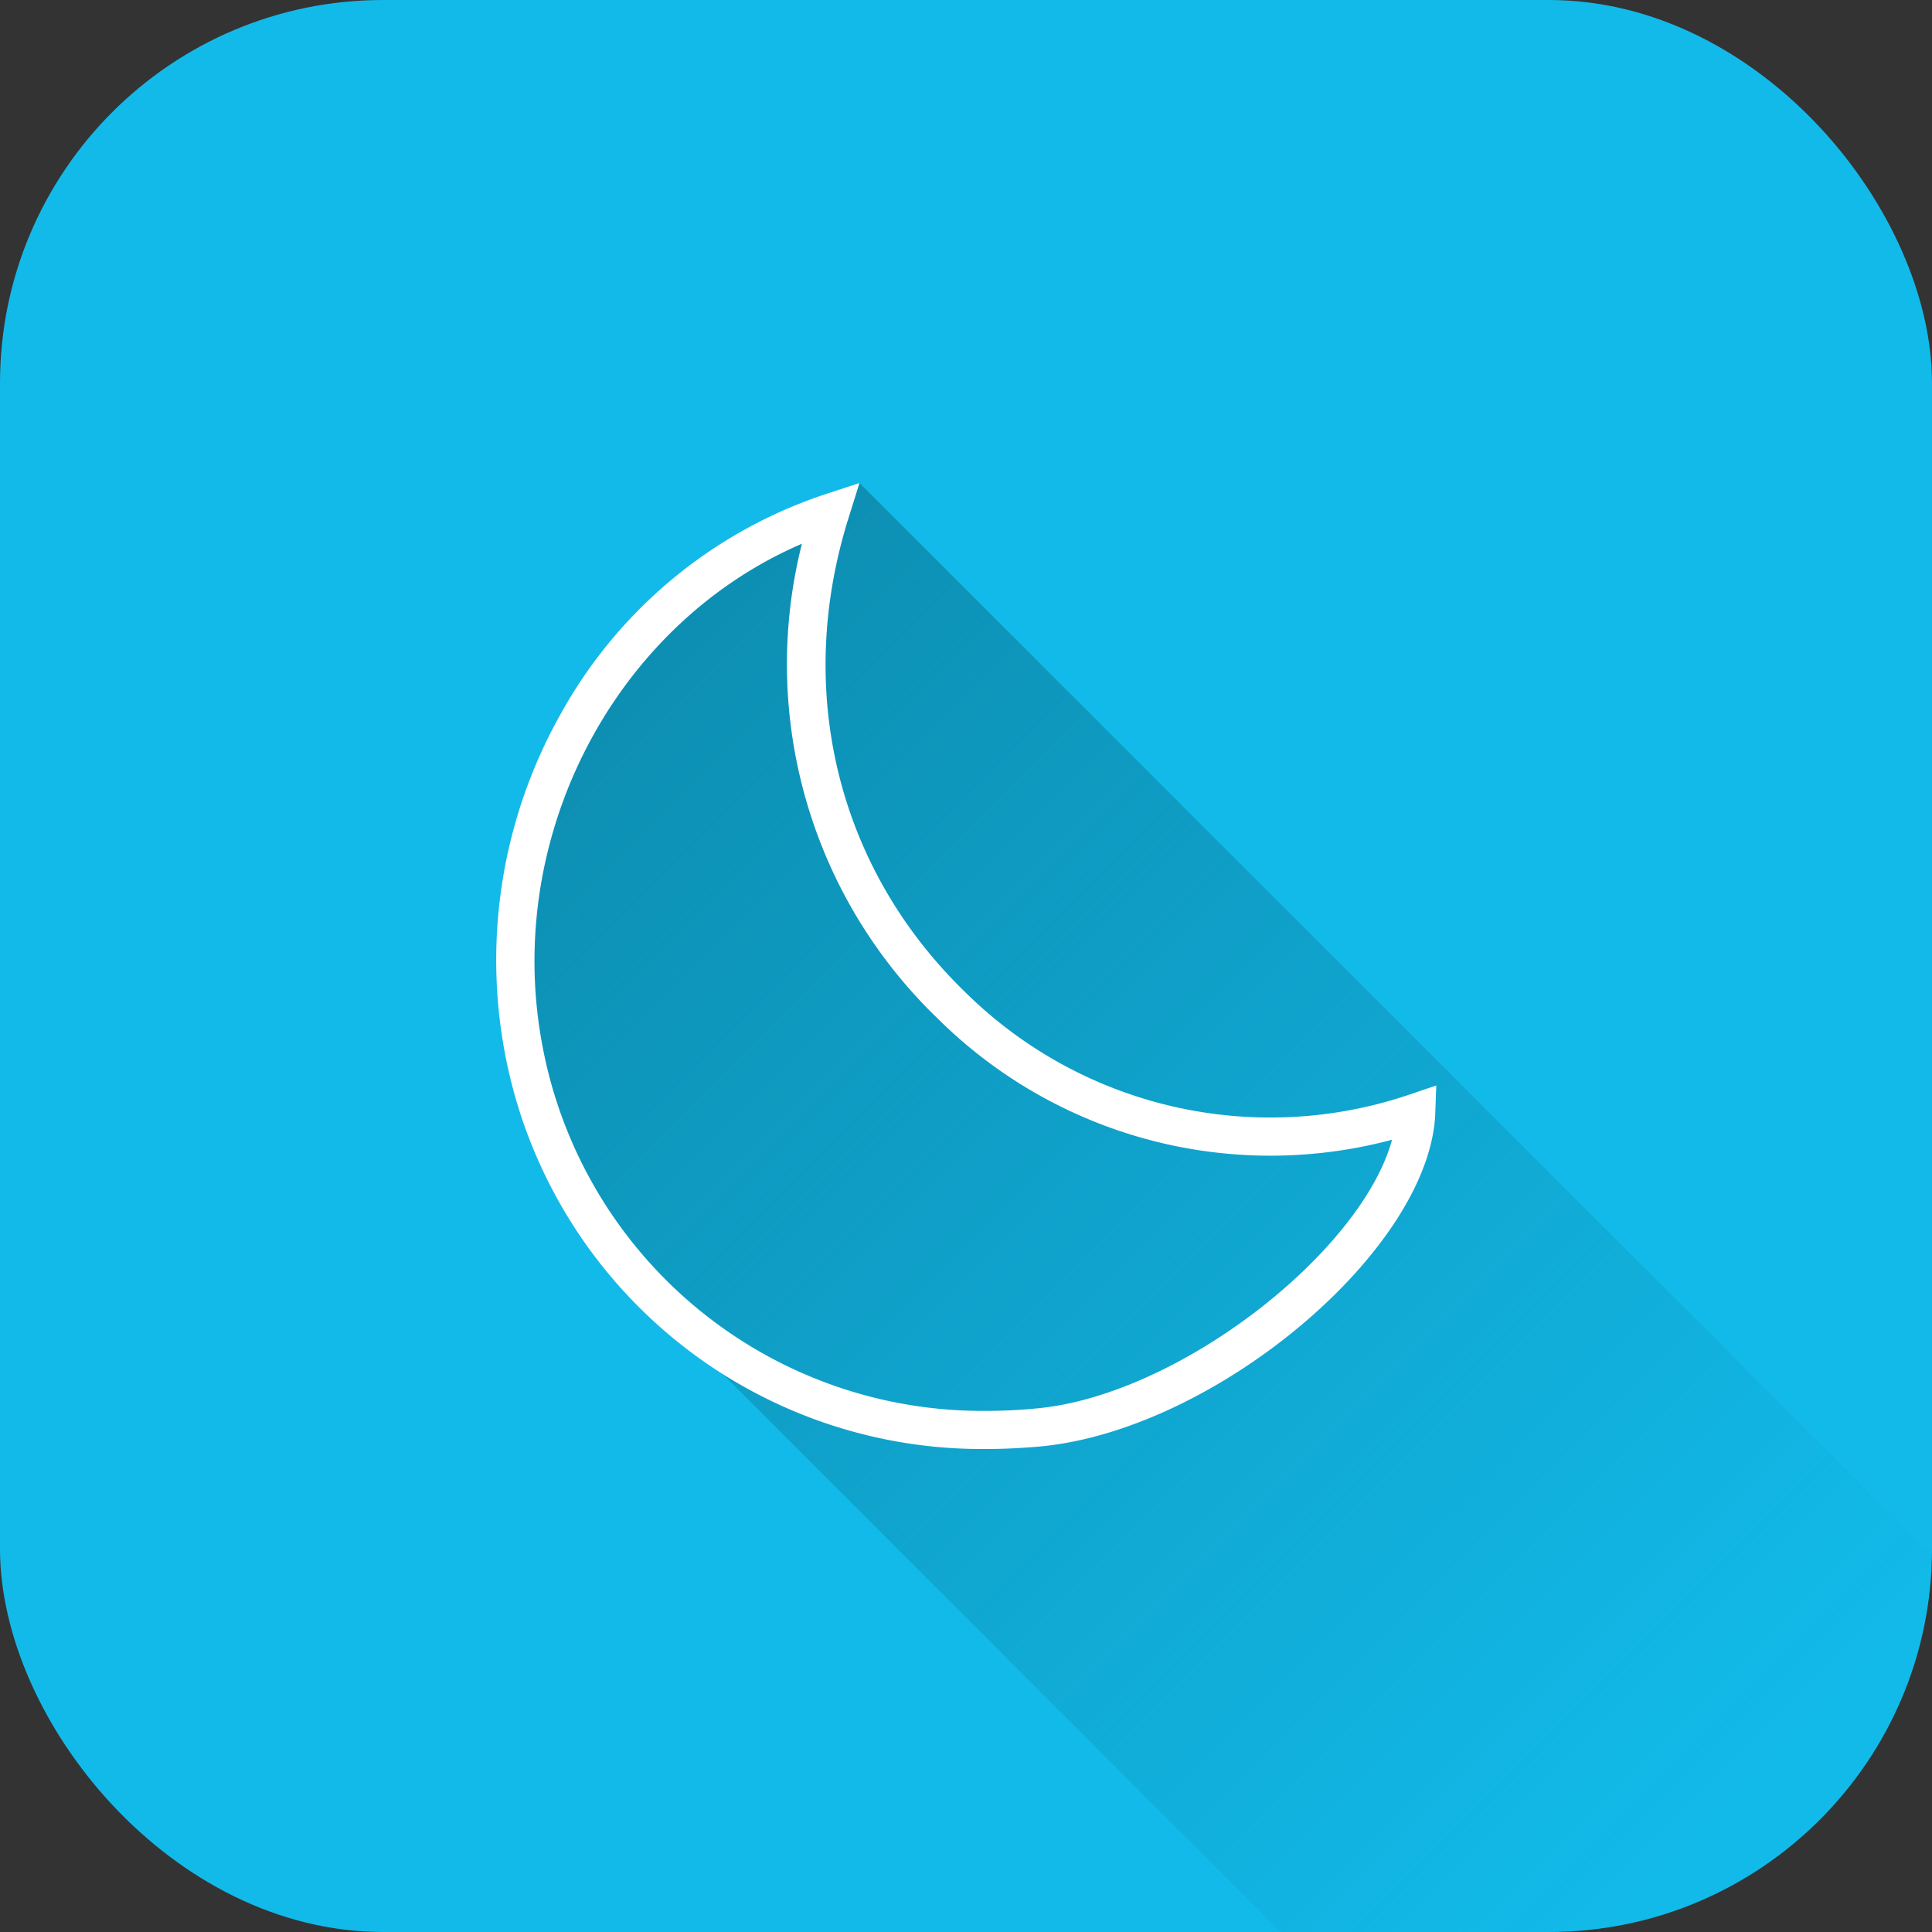 <!-- icon666.com - MILLIONS vector ICONS FREE --><svg viewBox="0 0 152 152" xmlns="http://www.w3.org/2000/svg" xmlns:xlink="http://www.w3.org/1999/xlink"><rect x="0" y="0" width="152" height="152" fill="#333333" stroke="none"/><linearGradient id="linear-gradient" gradientUnits="userSpaceOnUse" x1="46.41" x2="133.2" y1="57.22" y2="144.01"><stop offset="0" stop-color="#0d8fb3"></stop><stop offset="1" stop-color="#0d8fb3" stop-opacity="0"></stop></linearGradient><g id="Layer_2" data-name="Layer 2"><g id="_23.moon" data-name="23.moon"><rect id="background" fill="#12bae9" height="152" rx="30.14" width="152"></rect><path id="shadow" d="m152 122.37a30.22 30.22 0 0 1 -30.14 29.63h-21.11l-55.59-55.59c-16.49-46.29 22.46-58.41 22.46-58.41z" fill="url(#linear-gradient)"></path><path id="icon" d="m77.6 114a38.17 38.17 0 0 1 -37.81-30.8 39.51 39.51 0 0 1 4.35-27.08 37.15 37.15 0 0 1 20.71-17.21l2.77-.91-.87 2.78c-4.26 13.6-.85 27.51 9.13 37.22a34.13 34.13 0 0 0 35 8.12l2.12-.72-.08 2.19c-.41 10.71-17.26 24.92-31.08 26.21-1.47.13-2.84.2-4.24.2zm-14.51-71.22c-14.81 6.37-23.65 23.28-20.35 39.83a35.2 35.2 0 0 0 34.89 28.39c1.27 0 2.56-.06 3.89-.19 11.16-1 25.56-12.25 28-21.14a37.15 37.15 0 0 1 -35.73-9.52 38.69 38.69 0 0 1 -10.7-37.37z" fill="#fff"></path></g></g></svg>